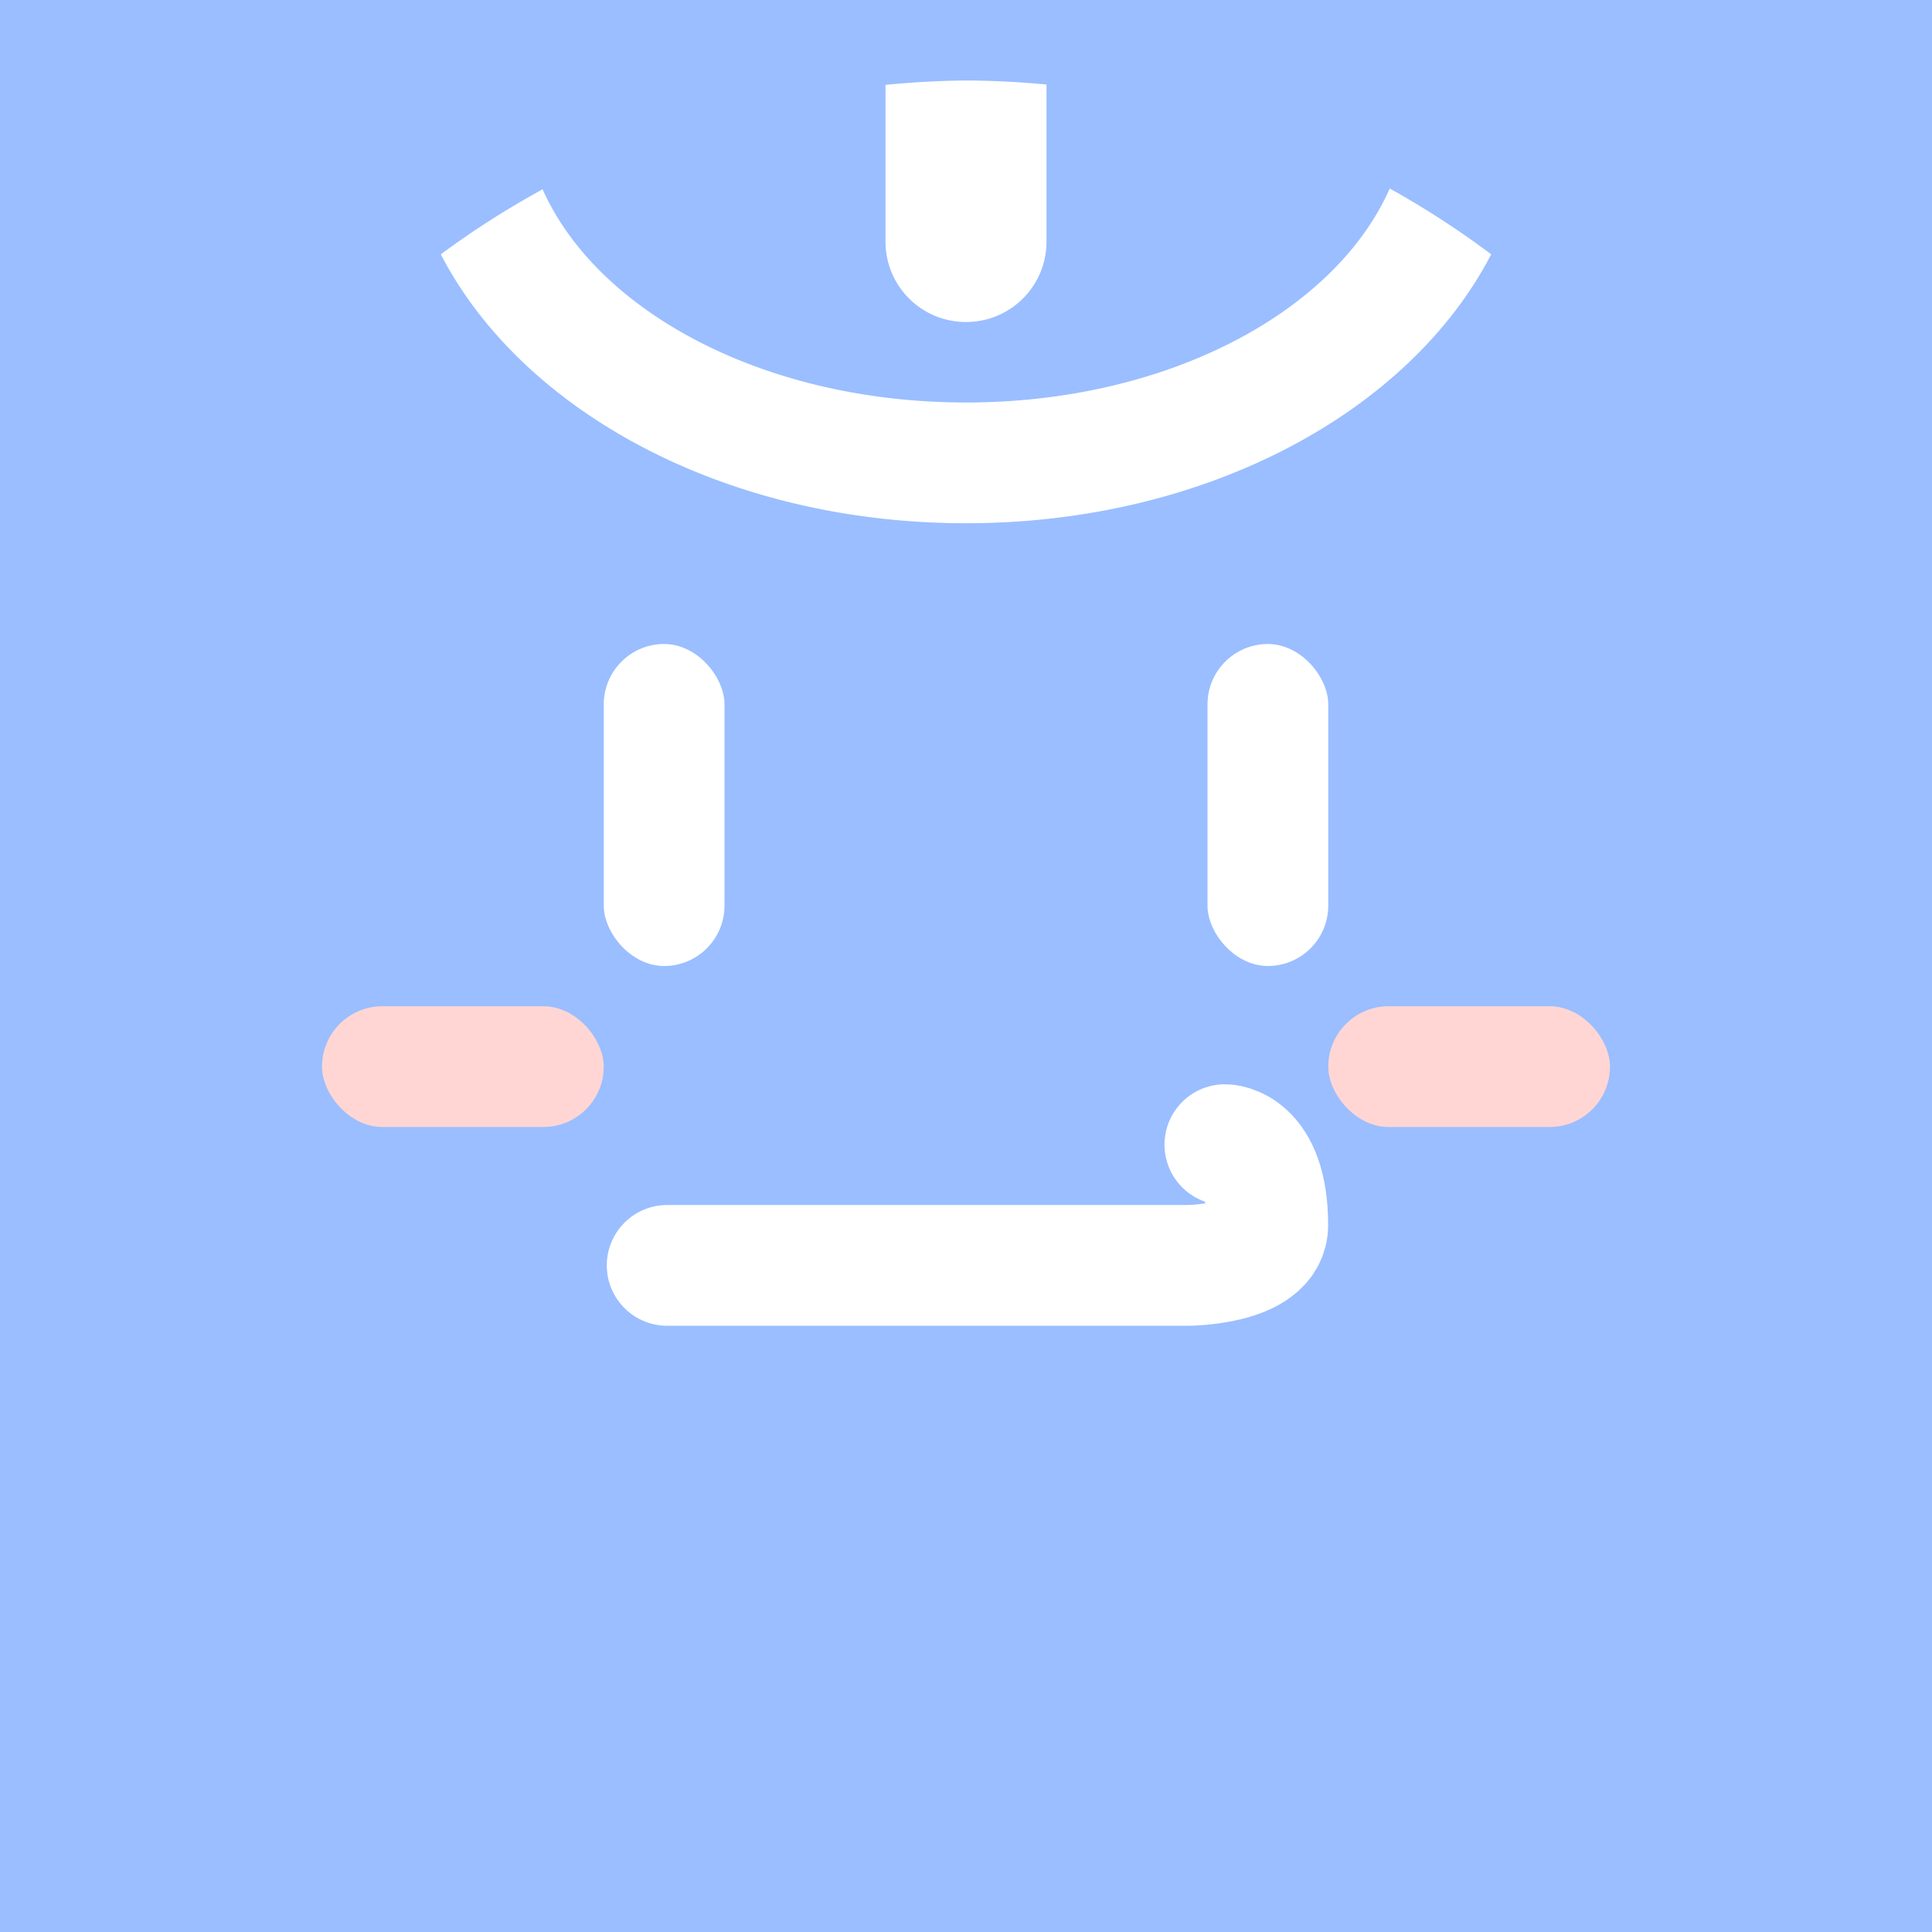 <svg xmlns="http://www.w3.org/2000/svg" viewBox="0 0 192 192">
  <rect width="100%" height="100%"
    style="fill:#9abeff;stroke:none;opacity:1;stroke-linecap:round;stroke-linejoin:round;isolation:isolate" />
  <path d="M66.301 125.753h51.686s8 0 8-4c0-8-4.261-8-4.261-8"
    style="fill:none;stroke:#fff;stroke-width:12;stroke-linecap:round;stroke-linejoin:round;stroke-miterlimit:4;stroke-dasharray:none;stroke-opacity:1" />
  <rect width="12" height="32" x="60" y="64" ry="6"
    style="opacity:1;vector-effect:none;fill:#fff;fill-opacity:1;fill-rule:evenodd;stroke:none;stroke-width:12;stroke-linecap:round;stroke-linejoin:round;stroke-miterlimit:4;stroke-dasharray:none;stroke-opacity:1;paint-order:stroke fill markers" />
  <rect width="12" height="32" x="120" y="64" ry="6"
    style="opacity:1;vector-effect:none;fill:#fff;fill-opacity:1;fill-rule:evenodd;stroke:none;stroke-width:12;stroke-linecap:round;stroke-linejoin:round;stroke-miterlimit:4;stroke-dasharray:none;stroke-opacity:1;paint-order:stroke fill markers" />
  <rect width="28" height="12" x="32" y="100" ry="6"
    style="opacity:1;vector-effect:none;fill:#ffd6d4;fill-opacity:1;fill-rule:evenodd;stroke:none;stroke-width:12;stroke-linecap:round;stroke-linejoin:round;stroke-miterlimit:4;stroke-dasharray:none;stroke-opacity:1;paint-order:stroke fill markers" />
  <rect width="28" height="12" x="132" y="100" ry="6"
    style="opacity:1;vector-effect:none;fill:#ffd6d4;fill-opacity:1;fill-rule:evenodd;stroke:none;stroke-width:12;stroke-linecap:round;stroke-linejoin:round;stroke-miterlimit:4;stroke-dasharray:none;stroke-opacity:1;paint-order:stroke fill markers" />
  <path
    d="M96 8a88 88 0 0 0-8 .436V24c0 4.432 3.568 8 8 8s8-3.568 8-8V8.4a88 88 0 0 0-8-.4zm42.111 10.736C132.65 31.067 115.914 40 96 40c-19.872 0-36.58-8.895-42.078-21.186a88 88 0 0 0-10.115 6.46C51.922 40.943 72.17 52 96 52s44.078-11.056 52.193-26.727a88 88 0 0 0-10.082-6.537z"
    style="opacity:1;vector-effect:none;fill:#fff;fill-opacity:1;fill-rule:evenodd;stroke:none;stroke-width:14.967;stroke-linecap:round;stroke-linejoin:round;stroke-miterlimit:4;stroke-dasharray:none;stroke-opacity:1;paint-order:stroke fill markers" />
</svg>
